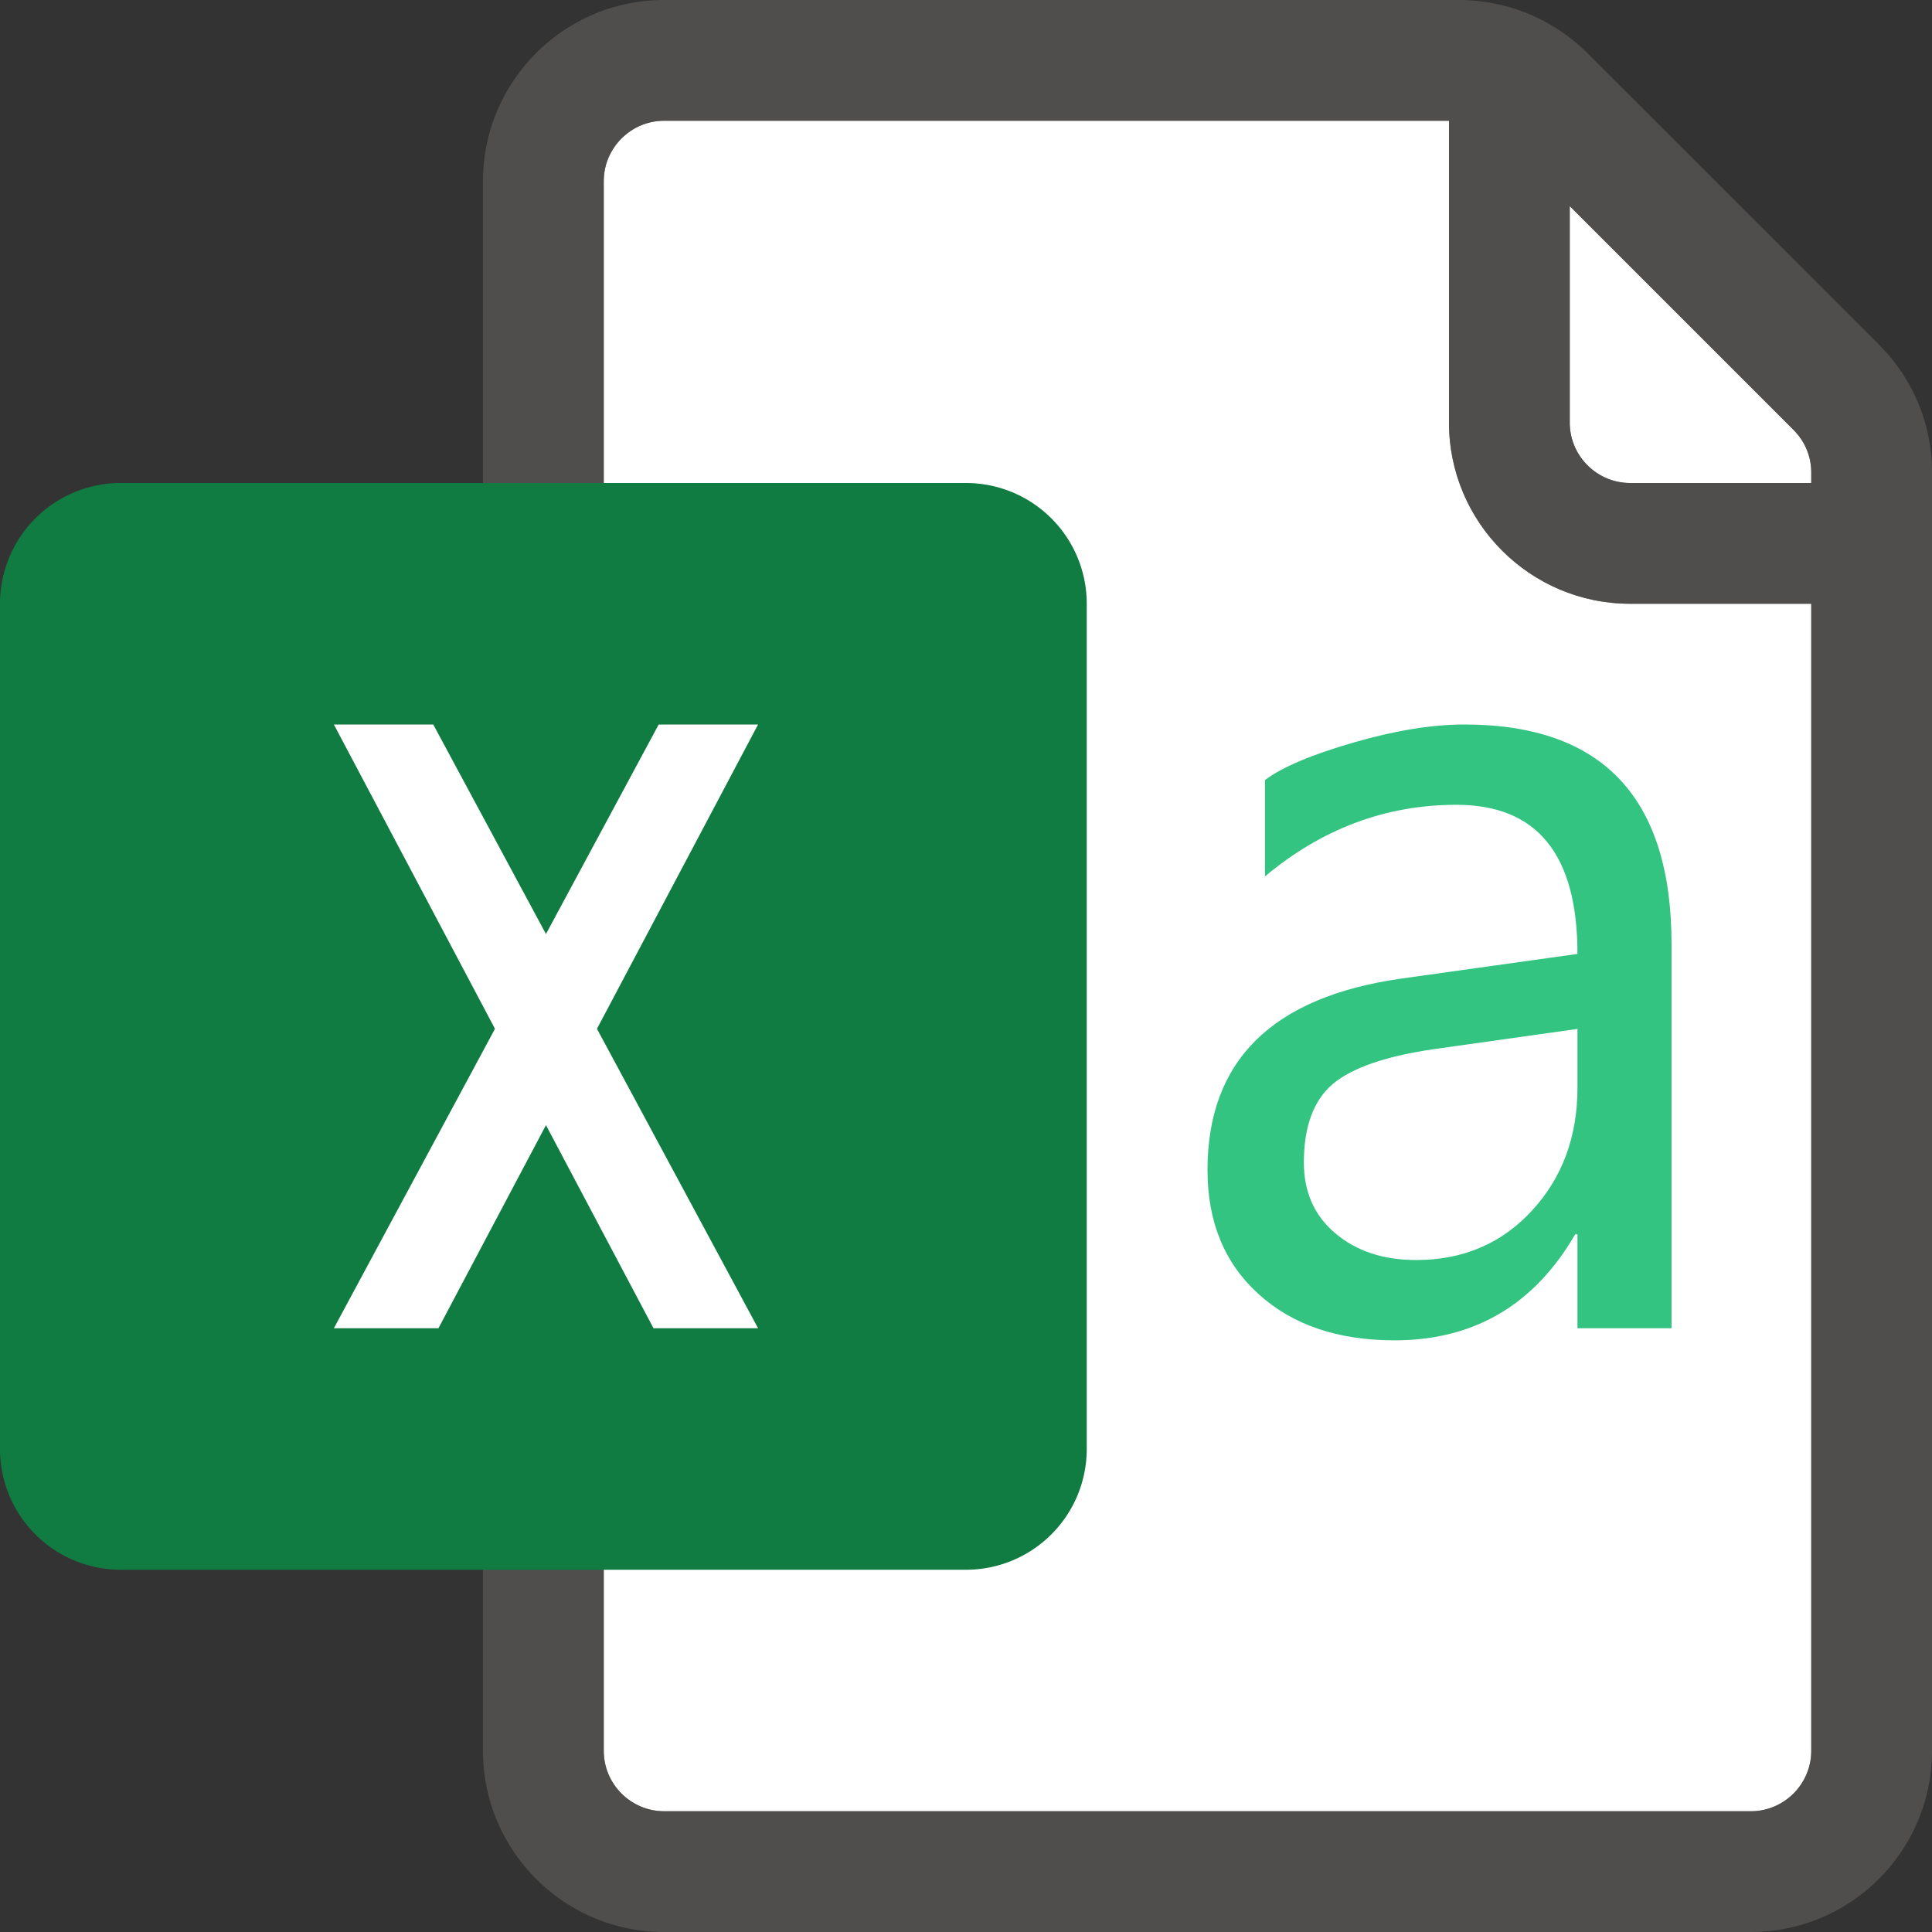 <svg xmlns="http://www.w3.org/2000/svg" viewBox="0 0 16 16"><rect x="0" y="0" width="16" height="16" fill="#333333" stroke="none"/><path fill="#FFF" d="M5.5 15h9c.275 0 .5-.225.5-.5V5h-1.5c-.827 0-1.5-.673-1.5-1.5V1H5.5c-.275 0-.5.225-.5.5v13c0 .275.225.5.5.5z"/><path fill="#FFF" d="M15 4v-.086a.496.496 0 00-.146-.353L13 1.707V3.5c0 .275.225.5.5.5H15z"/><path opacity=".64" fill="#605E5C" d="M15.56 2.853L13.146.44a1.51 1.51 0 00-1.06-.44H5.5C4.673 0 4 .673 4 1.5v13c0 .827.673 1.5 1.5 1.5h9c.827 0 1.5-.673 1.5-1.5V3.914c0-.4-.156-.777-.44-1.06zm-.707.708c.095.094.147.22.147.353V4h-1.5a.501.501 0 01-.5-.5V1.707l1.854 1.854zM14.5 15h-9a.501.501 0 01-.5-.5v-13c0-.275.225-.5.5-.5H12v2.5c0 .827.673 1.5 1.5 1.5H15v9.5c0 .275-.225.5-.5.5z"/><path fill="#107C41" d="M1 13h7a1 1 0 001-1V5a1 1 0 00-1-1H1a1 1 0 00-1 1v7a1 1 0 001 1z"/><path fill="#FFF" d="M5.412 11L2.765 6h.823l2.69 5z"/><path fill="#FFF" d="M3.631 11l2.647-5h-.823l-2.69 5z"/><path fill="#33C481" d="M13.843 11h-.779v-.778h-.019c-.339.585-.838.878-1.496.878-.468 0-.844-.127-1.125-.382-.282-.255-.424-.597-.424-1.028 0-.906.535-1.434 1.606-1.586l1.458-.204c0-.824-.334-1.235-1.002-1.235-.586 0-1.114.198-1.586.593V6.46c.142-.107.386-.21.731-.31s.652-.15.92-.15c1.144 0 1.716.606 1.716 1.819V11zm-.779-2.479l-1.178.166c-.402.057-.684.154-.846.288-.16.135-.242.352-.242.653 0 .244.087.44.261.586.175.148.398.221.67.221.386 0 .706-.136.957-.408.252-.273.378-.613.378-1.021V8.52z"/></svg>